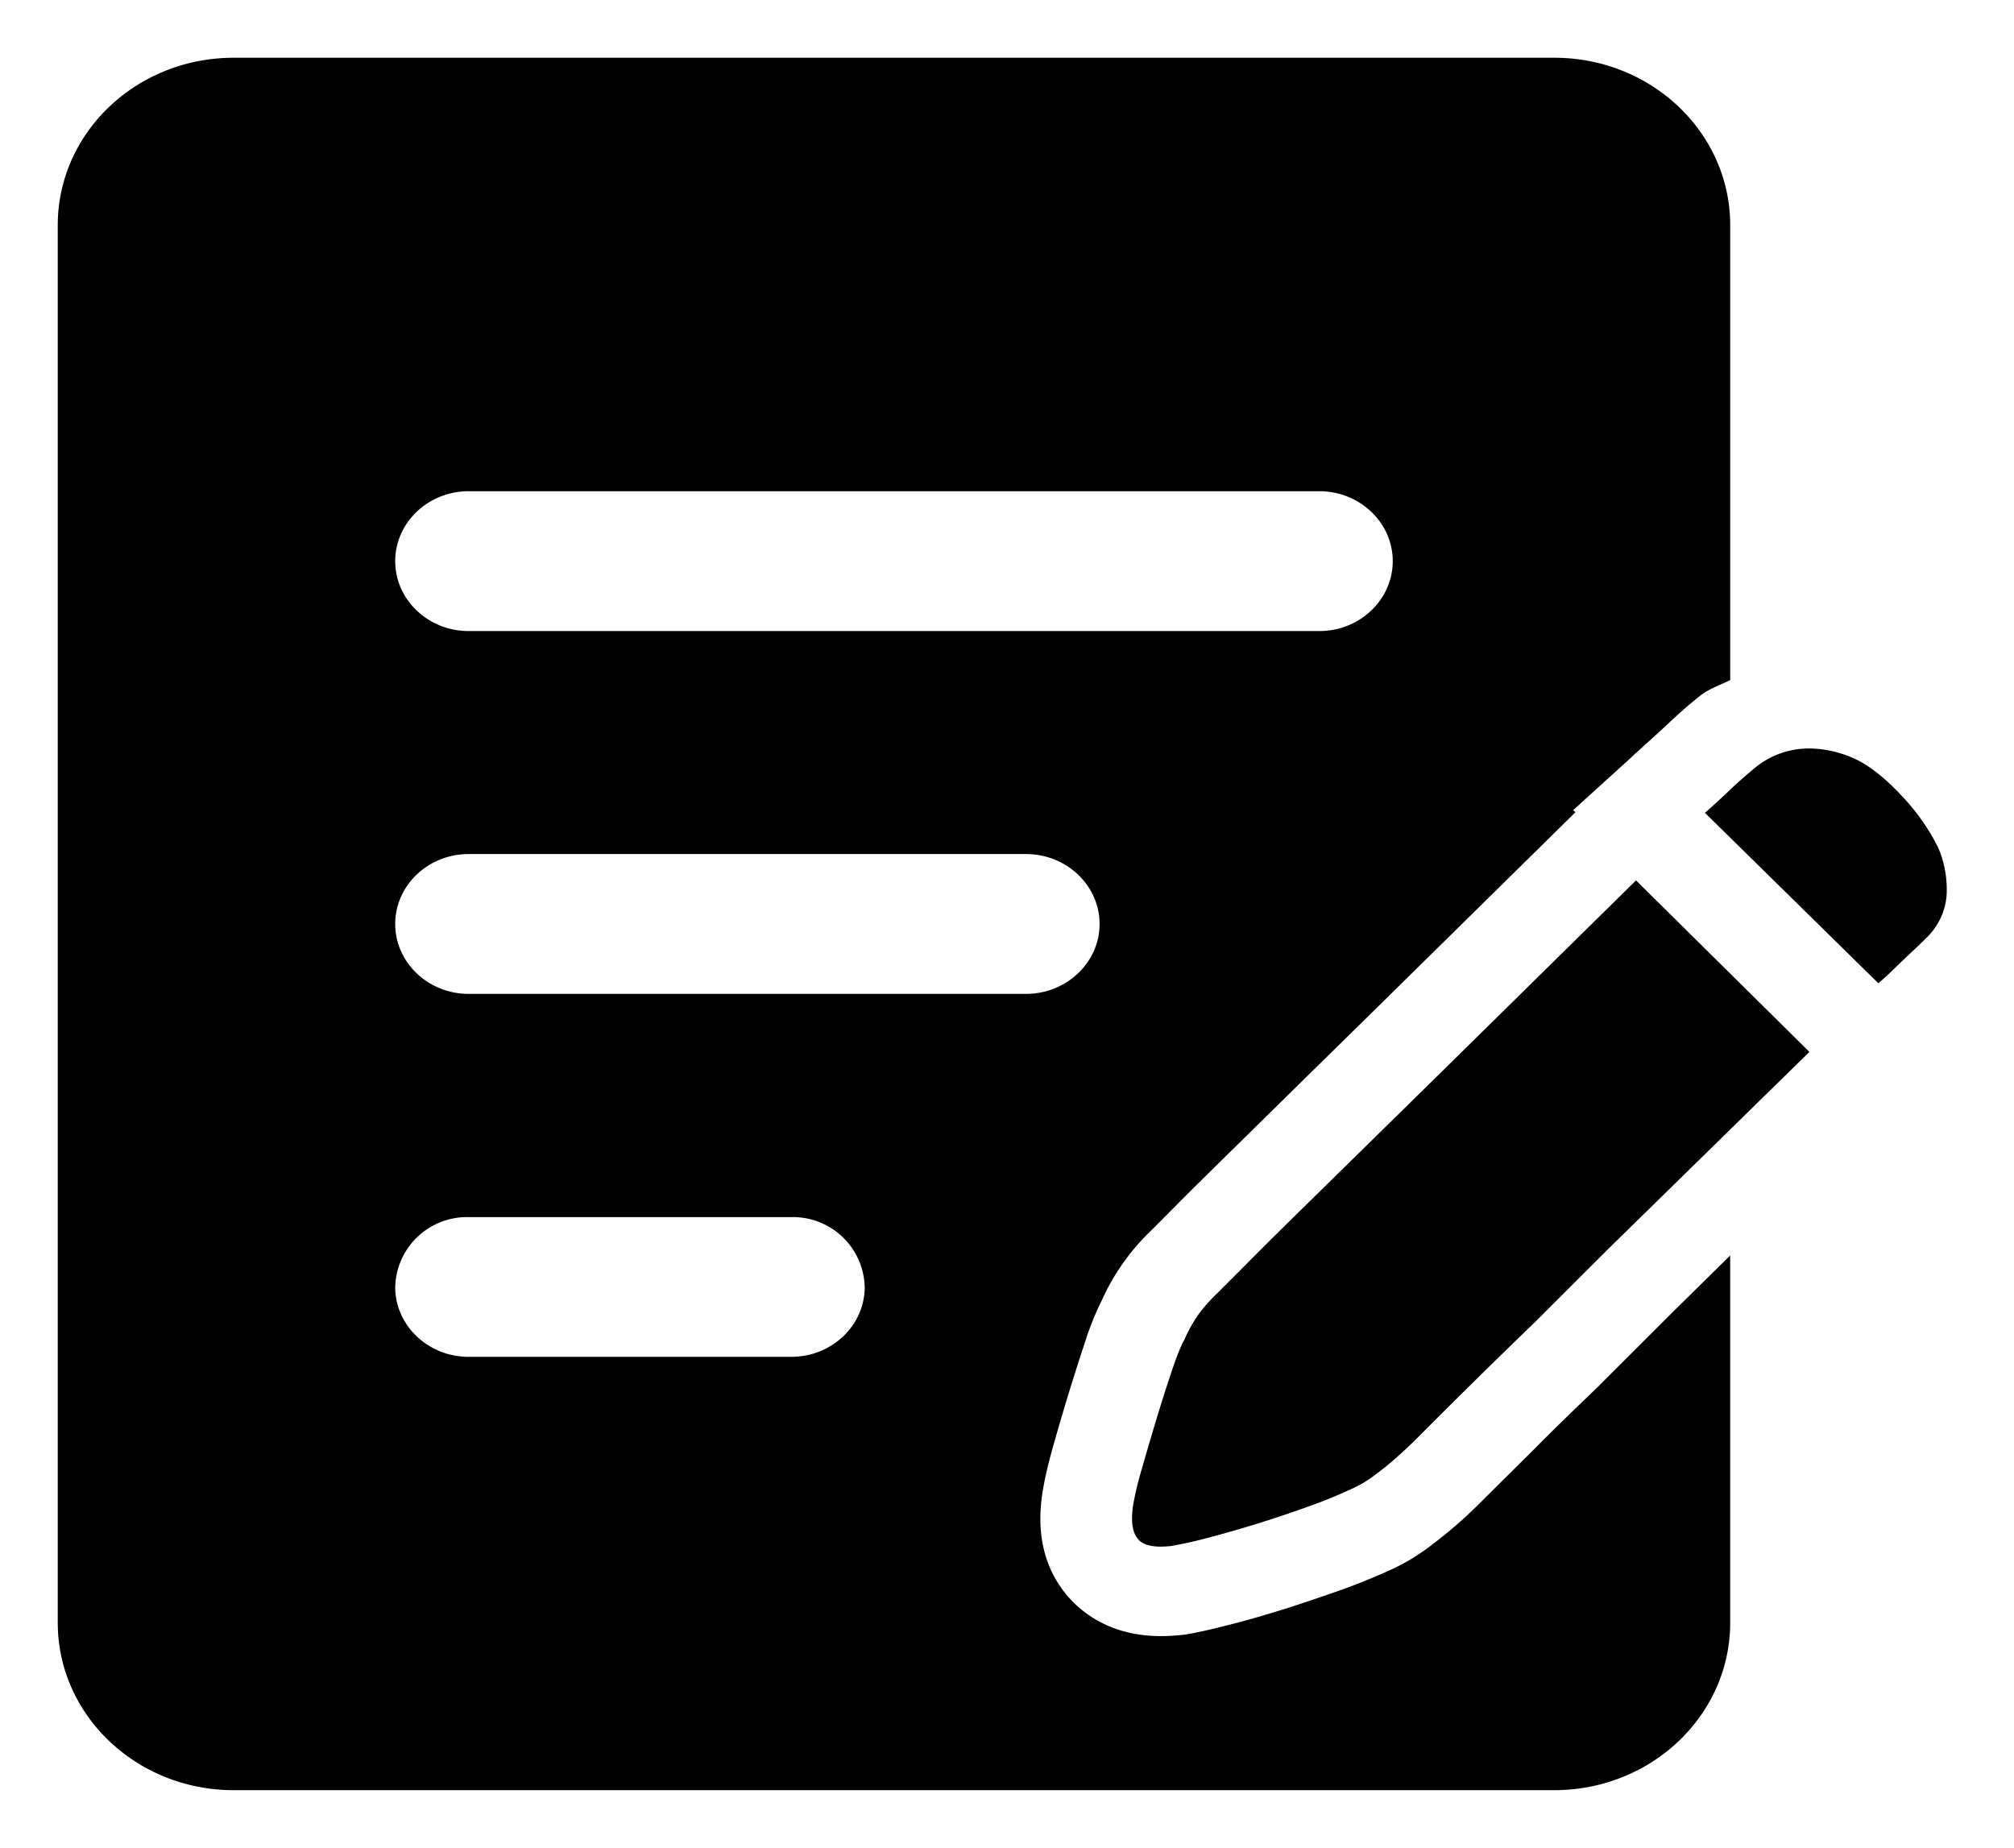 <?xml version="1.0" standalone="no"?><!DOCTYPE svg PUBLIC "-//W3C//DTD SVG 1.1//EN" "http://www.w3.org/Graphics/SVG/1.1/DTD/svg11.dtd"><svg t="1586942710586" class="icon" viewBox="0 0 1116 1024" version="1.1" xmlns="http://www.w3.org/2000/svg" p-id="59358" xmlns:xlink="http://www.w3.org/1999/xlink" width="34.875" height="32"><defs><style type="text/css"></style></defs><path d="M1076.274 506.514a37.371 37.371 0 0 1-8.229 12.617c-4.046 4.046-7.817 7.543-11.04 10.56l-8.434 8.091a115.269 115.269 0 0 1-7.749 7.063l-96.069-94.423a469.029 469.029 0 0 0 14.606-13.44 297.6 297.6 0 0 1 14.126-12.343 46.903 46.903 0 0 1 28.526-9.874h1.44a62.4 62.4 0 0 1 26.4 6.72c7.2 3.771 15.154 10.149 23.863 19.406 8.709 9.189 15.429 18.994 20.366 29.006a58.629 58.629 0 0 1 4.663 23.177 35.314 35.314 0 0 1-2.469 13.44z m-225.463 225.874a4440 4440 0 0 0-64.251 63.223 275.657 275.657 0 0 1-12.823 12.137c-3.429 3.017-7.337 6.309-11.794 9.531a62.194 62.194 0 0 1-13.851 8.16 253.097 253.097 0 0 1-21.051 8.64 653.897 653.897 0 0 1-57.806 18.103 230.811 230.811 0 0 1-20.366 4.526 55.954 55.954 0 0 1-5.554 0.343c-6.103 0-10.491-1.371-12.823-4.32-3.086-3.703-3.909-9.874-2.606-18.651a176.229 176.229 0 0 1 4.937-20.503c2.537-8.983 5.28-18.171 8.16-27.771 2.949-9.669 5.76-18.514 8.503-26.606 2.674-8.023 5.006-13.646 6.72-16.663 2.057-4.663 4.389-8.983 6.994-12.823 2.537-3.84 6.24-8.16 11.04-12.823l14.469-14.469c7.474-7.543 16.869-16.937 28.251-28.114l37.509-36.823 41.691-40.937 110.4-108.686 96.069 95.04-110.811 108.549-41.006 40.937z m90.926-346.56l-0.617 0.48c-4.8 3.84-10.423 8.709-16.526 14.469-5.554 5.211-10.286 9.394-14.263 13.029l-4.046 3.703-0.069-0.069-2.949 2.88-31.543 28.594 1.234 1.166-2.537 2.537-110.4 108.686-41.691 40.937-37.509 36.891c-11.52 11.314-21.051 20.709-28.8 28.526l-12.343 12.411-1.714 1.714a123.84 123.84 0 0 0-27.566 39.086 158.126 158.126 0 0 0-9.051 22.491 1305.051 1305.051 0 0 0-17.28 56.297c-3.429 11.931-5.28 20.297-6.377 27.291-3.566 22.423 0.823 41.691 13.234 56.709 7.337 8.846 23.383 22.971 52.32 22.971 3.497 0 7.337-0.206 11.246-0.617l0.96-0.069 1.029-0.137c6.103-0.96 13.92-2.674 25.371-5.623 9.669-2.4 19.954-5.486 31.474-9.051 10.766-3.497 21.051-6.994 30.994-10.491a374.4 374.4 0 0 0 24.96-10.149c8.229-3.634 16.114-8.297 23.451-13.92a254.811 254.811 0 0 0 29.28-25.646l27.566-27.36c9.943-10.08 21.463-21.257 36.411-35.589l0.343-0.343 0.274-0.343 41.006-40.937 31.131-30.651v203.451c0 51.291-43.611 92.846-97.509 92.846H129.509C75.611 992 32 950.446 32 899.154V124.846C32 73.486 75.611 32 129.509 32h731.726c53.897 0 97.509 41.486 97.509 92.846v252c-5.486 2.811-11.246 4.526-16.389 8.503l-0.617 0.48zM259.657 751.863h178.834c22.423 0 40.663-17.349 40.663-38.674a39.771 39.771 0 0 0-40.663-38.743H259.657a39.771 39.771 0 0 0-40.663 38.743c0 21.326 18.24 38.674 40.663 38.674z m-1e-8-201.12h308.914c22.423 0 40.731-17.417 40.731-38.743 0-21.326-18.309-38.743-40.8-38.743H259.657c-22.423 0-40.663 17.417-40.663 38.743 0 21.326 18.24 38.743 40.663 38.743z m471.429-278.537H259.657c-22.423 0-40.663 17.417-40.663 38.743 0 21.326 18.24 38.743 40.663 38.743h471.429c22.423 0 40.663-17.417 40.663-38.743 0-21.326-18.24-38.743-40.663-38.743z" p-id="59359"></path></svg>